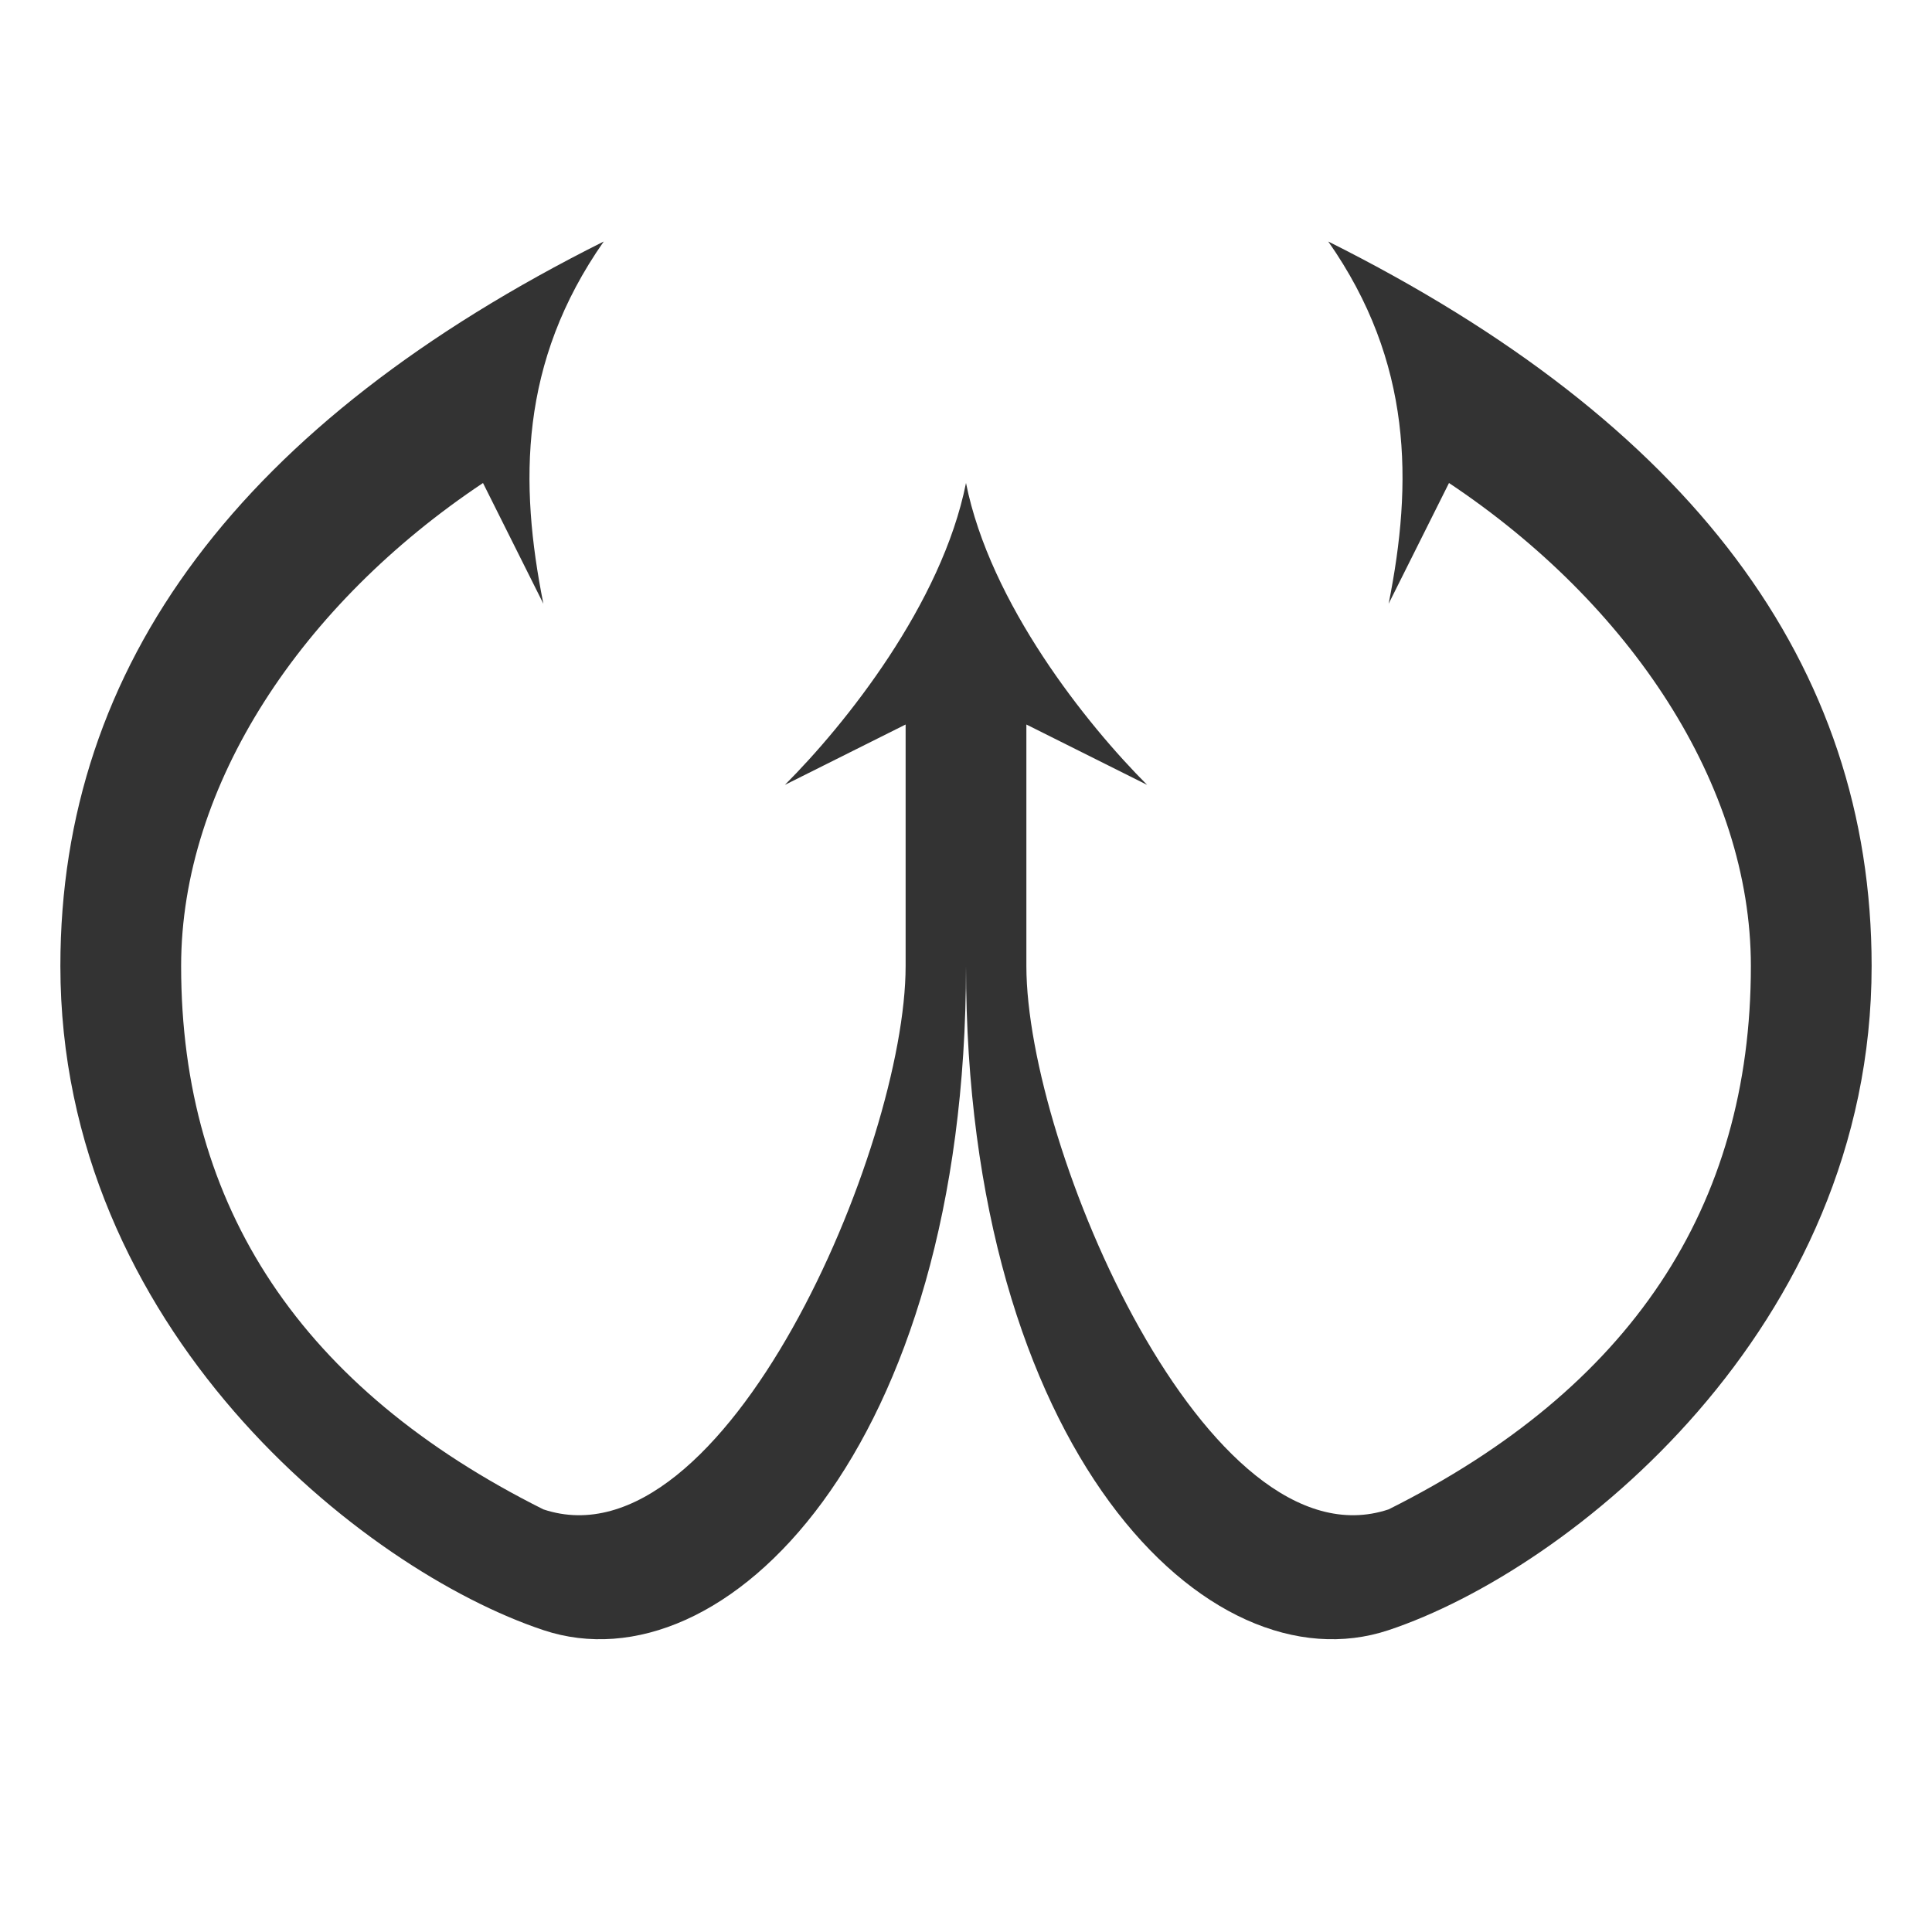 <?xml version="1.0" encoding="UTF-8" standalone="no"?>
<svg xmlns="http://www.w3.org/2000/svg" version="1.1" width="160" height="160">
	<title>Unknown Image</title>
	<desc>Unknown Image</desc>
	<path fill="#333"
		  stroke="none"
		  d="m 80,40
		  c 2,10 10,20 15,25
		  l -10,-5
		  0,20
		  c 0,15 15,50 30,45
		  20,-10 30,-25 30,-45
		  0,-15 -10,-30 -25,-40
		  l -5,10
		  c 2,-10 2,-20 -5,-30
		  30,15 45,35 45,60
		  0,30 -25,50 -40,55
		  -15,5 -35,-15 -35,-55
		  0,40 -20,60 -35,55
		  -15,-5 -40,-25 -40,-55
		  0,-25 15,-45 45,-60
		  -7,10 -7,20 -5,30
		  l -5,-10
		  c -15,10 -25,25 -25,40
		  0,20 10,35 30,45
		  15,5 30,-30 30,-45
		  l 0,-20
		  -10,5
		  c 5,-5 13,-15 15,-25
		  z"/>
</svg>
